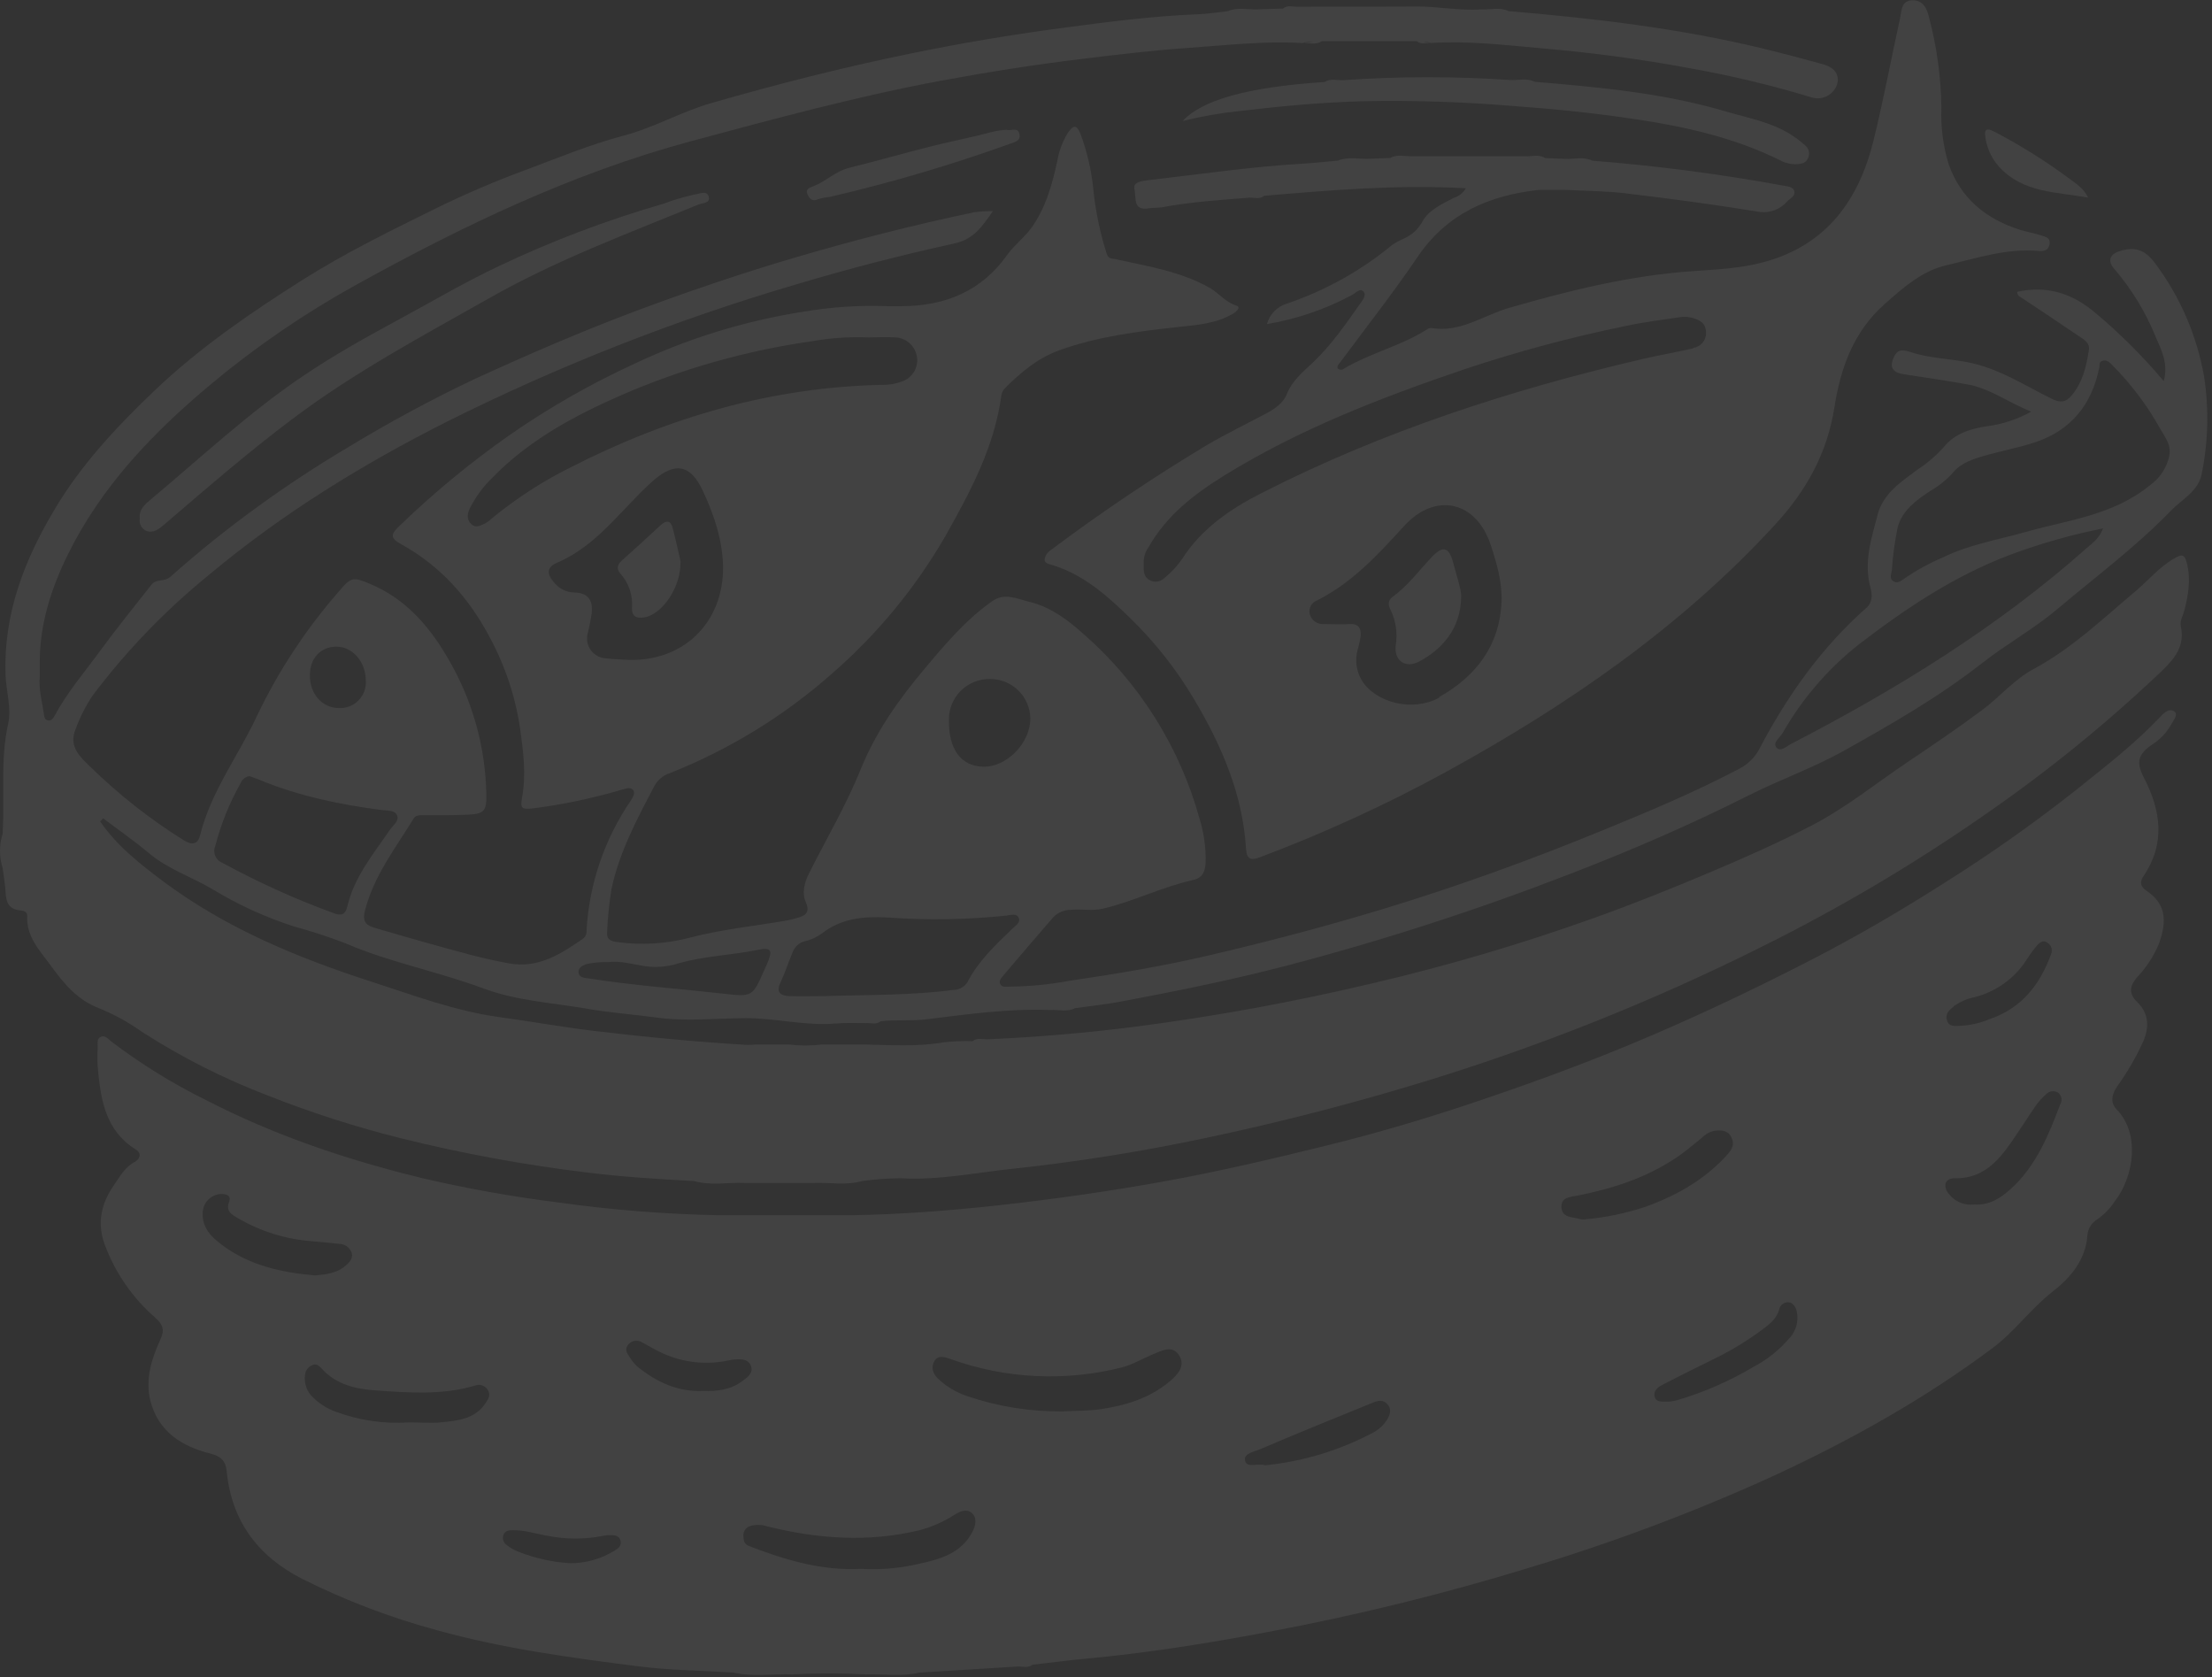 <svg width="459" height="348" viewBox="0 0 459 348" fill="none" xmlns="http://www.w3.org/2000/svg">
<rect x="0" y="0" width="459" height="348" fill="#333333" stroke="none"/>
<g clip-path="url(#clip0_1168_10043)">
<path d="M448.06 148.94C442.81 154.44 436.79 159.09 430.89 163.82C422.191 170.696 413.128 177.098 403.74 183C394.57 188.87 385.16 194.35 375.49 199.32C363.06 205.71 350.42 211.68 337.49 217.02C326.79 221.43 315.92 225.36 304.97 229.02C295.24 232.27 285.37 235.17 275.4 237.63C264.27 240.38 253.12 243 241.84 245.05C230.38 247.13 218.84 248.77 207.3 250.05C197.04 251.17 186.78 251.97 176.47 252.12H149.38C138.113 251.915 126.869 251.024 115.71 249.45C106.296 248.271 96.95 246.602 87.71 244.45C72.13 240.67 56.99 235.58 42.71 228.21C35.761 224.785 29.161 220.696 23 216C22.42 215.54 21.77 214.71 20.89 215.12C20.01 215.53 20.31 216.55 20.28 217.32C20.19 218.678 20.19 220.041 20.28 221.4C20.89 228.03 21.8 234.52 28.19 238.49C29.64 239.39 28.77 240.65 28 241.04C25.94 242.11 24.91 244.04 23.72 245.76C21.11 249.48 20.03 253.57 21.72 258.18C23.892 264.046 27.502 269.272 32.22 273.38C33.85 274.81 34.22 276.01 33.22 278.04C31.39 282.04 30.1 286.26 31.22 290.67C32.88 297.04 37.71 300.07 43.7 301.58C45.7 302.08 46.81 302.99 47.03 305.17C48.03 315.55 53.51 322.88 62.72 327.57C71.674 332.05 81.054 335.621 90.72 338.23C104.42 342.03 118.45 343.93 132.49 345.71C138.98 346.53 145.57 346.59 152.12 346.99C156.18 347.94 160.28 347.24 164.36 347.38C169.453 347.12 174.557 347.12 179.65 347.38C183.36 347.26 187.1 347.9 190.79 347.01L211.31 345.74C212.31 345.74 213.31 346.11 214.24 345.38C217.73 344.98 221.24 344.51 224.72 344.18C237.63 343 250.33 341 263 338.6C281.435 335.156 299.661 330.672 317.59 325.17C334.83 319.985 351.699 313.637 368.08 306.17C384.08 298.75 399.37 290.22 413.53 279.63C418.08 276.22 421.3 271.63 425.72 268.14C429.56 265.14 432.81 261.5 433.16 256.14C433.231 255.498 433.448 254.882 433.795 254.337C434.142 253.793 434.609 253.335 435.16 253C436.572 252.023 437.787 250.788 438.74 249.36C442.99 243.89 443.99 235.05 439.25 230.21C437.76 228.68 438.25 226.93 439.39 225.3C441.416 222.473 443.168 219.46 444.62 216.3C446.05 213.19 445.95 210.3 443.47 207.87C441.54 206 442.04 204.42 443.47 202.73C445.404 200.698 446.943 198.324 448.01 195.73C449.64 191.12 449.57 187.56 445.31 184.73C443.86 183.73 444.2 182.67 444.81 181.73C449.38 174.93 448.4 168.17 444.88 161.37C443.22 158.16 443.62 156.51 446.56 154.48C448.176 153.474 449.516 152.083 450.46 150.43C450.93 149.52 452.09 148.27 451.18 147.6C450 146.81 448.9 148.05 448.06 148.94ZM46.22 258.4C43.94 256.72 41.89 254.79 42.06 251.55C42.098 250.557 42.504 249.614 43.199 248.904C43.894 248.194 44.828 247.769 45.82 247.71C46.91 247.71 48.06 247.96 47.53 249.37C46.79 251.37 48.17 252.02 49.37 252.73C54.053 255.469 59.3 257.104 64.71 257.51C66.6 257.68 68.49 257.85 70.38 258.06C70.966 258.065 71.535 258.255 72.005 258.603C72.476 258.952 72.824 259.441 73 260C73.29 261.2 72.41 262 71.56 262.72C69.71 264.22 67.45 264.42 65.36 264.61C58.4 264 51.85 262.55 46.22 258.4ZM100.76 291.1C98.52 294.47 94.92 294.74 91.41 295.1C89.52 295.29 87.6 295.1 84.84 295.1C79.698 295.445 74.541 294.696 69.71 292.9C67.738 292.199 65.965 291.033 64.54 289.5C64.039 288.917 63.669 288.233 63.455 287.494C63.241 286.756 63.188 285.98 63.3 285.22C63.337 284.812 63.479 284.421 63.712 284.084C63.945 283.748 64.261 283.478 64.63 283.3C65.52 282.78 66.2 283.3 66.76 283.94C69.76 287.29 73.91 288.19 78.04 288.47C84.88 288.95 91.78 289.47 98.55 287.47C99.023 287.283 99.546 287.267 100.029 287.424C100.513 287.581 100.927 287.901 101.2 288.33C101.89 289.44 101.31 290.27 100.76 291.1ZM127.53 321.71C124.755 323.419 121.559 324.323 118.3 324.32C114.617 324.089 110.993 323.283 107.56 321.93C106.72 321.602 105.931 321.154 105.22 320.6C104.868 320.385 104.601 320.057 104.461 319.67C104.321 319.283 104.317 318.859 104.45 318.47C104.81 317.54 105.56 317.47 106.45 317.47C108.92 317.42 111.24 318.24 113.63 318.63C117.442 319.39 121.367 319.39 125.18 318.63C125.62 318.534 126.069 318.487 126.52 318.49C127.43 318.49 128.43 318.49 128.74 319.58C129.05 320.67 128.33 321.24 127.53 321.71ZM145.93 288.58C140.65 288.8 136.32 286.76 132.41 283.65C131.726 283.058 131.139 282.363 130.67 281.59C130.14 280.79 129.5 279.91 130.4 278.91C130.76 278.498 131.26 278.234 131.803 278.17C132.346 278.105 132.893 278.244 133.34 278.56C134.77 279.3 136.15 280.17 137.63 280.82C141.946 282.745 146.767 283.229 151.38 282.2C151.732 282.121 152.09 282.068 152.45 282.04C153.85 281.94 155.39 281.94 155.87 283.52C156.3 284.94 155.06 285.8 154.04 286.52C151.59 288.38 148.74 288.66 145.93 288.58ZM201.86 317.66C199.5 322.34 194.98 323.51 190.47 324.49C186.61 325.379 182.644 325.716 178.69 325.49C170.51 325.91 162.94 323.65 155.49 320.77C154.37 320.34 154.29 319.57 154.26 318.65C154.228 318.193 154.354 317.74 154.616 317.365C154.878 316.99 155.261 316.717 155.7 316.59C156.834 316.268 158.039 316.292 159.16 316.66C169.64 319.27 180.16 320.04 190.79 317.47C193.402 316.785 195.887 315.684 198.15 314.21C199.3 313.5 200.61 312.96 201.66 313.9C202.71 314.84 202.52 316.34 201.86 317.66ZM242.64 286.66C238.56 290.07 233.64 291.57 228.53 292.34C225.84 292.74 223.09 292.68 220.37 292.82C213.753 292.873 207.173 291.826 200.9 289.72C198.568 288.974 196.433 287.717 194.65 286.04C193.57 284.97 193.12 283.68 193.91 282.36C194.7 281.04 196.05 281.55 197.29 281.97C208.668 286.057 221.006 286.663 232.73 283.71C235.01 283.13 237.03 281.89 239.19 280.99C240.98 280.25 243.24 278.99 244.62 281.11C246.12 283.37 244.35 285.23 242.64 286.67V286.66ZM287.79 294.58C287.104 295.656 286.158 296.543 285.04 297.16C278.05 300.892 270.395 303.216 262.51 304C260.87 303.49 258.7 304.68 258.35 303C258.03 301.5 260.35 301.16 261.52 300.65C269.28 297.33 277.11 294.16 284.93 290.98C285.93 290.57 287.03 290.31 287.93 291.36C288.83 292.41 288.45 293.55 287.79 294.59V294.58ZM328.64 253C328.368 253.003 328.096 252.976 327.83 252.92C326.36 252.44 324.19 252.7 324.01 250.59C323.81 248.31 326.01 248.31 327.47 248.02C334.59 246.62 341.4 244.39 347.47 240.42C349.47 239.14 351.23 237.58 353.07 236.12C353.756 235.398 354.628 234.879 355.59 234.62C356.95 234.44 358.4 234.38 359.2 235.82C360 237.26 359.49 238.35 358.48 239.49C353.83 244.69 347.98 247.99 341.54 250.34C337.36 251.731 333.03 252.624 328.64 253ZM371.37 277.54C369.321 279.983 366.818 282.007 364 283.5C358.981 286.495 353.606 288.847 348 290.5C347.495 290.635 346.98 290.728 346.46 290.78C344.89 290.78 343.7 291.01 343.35 289.78C343 288.55 344.03 287.78 344.99 287.29C348.82 285.29 352.69 283.41 356.55 281.49C359.775 279.868 362.851 277.964 365.74 275.8C367.19 274.73 368.62 273.61 369.17 271.74C369.245 271.286 369.484 270.876 369.842 270.586C370.199 270.297 370.65 270.149 371.11 270.17C372.11 270.27 372.6 271.17 372.83 272.07C373.046 273.038 373.026 274.044 372.772 275.003C372.518 275.962 372.037 276.845 371.37 277.58V277.54ZM405.37 208.8C406.69 207.835 408.206 207.173 409.81 206.86C414.332 205.694 418.229 202.828 420.69 198.86C421.272 197.945 421.913 197.07 422.61 196.24C423.2 195.6 423.95 194.83 424.94 195.65C425.314 195.904 425.584 196.284 425.701 196.721C425.819 197.158 425.776 197.622 425.58 198.03C423.27 204.39 419.38 209.25 412.8 211.45C410.896 212.256 408.865 212.72 406.8 212.82C405.74 212.82 404.48 213.13 404.02 211.75C403.56 210.37 404.44 209.59 405.37 208.84V208.8ZM427.52 229.07C425.1 235.5 422.52 241.87 417.29 246.62C415.21 248.5 412.87 250.1 409.7 249.89C408.679 250.021 407.642 249.877 406.695 249.475C405.747 249.073 404.924 248.425 404.31 247.6C403.08 246 403.64 244.4 405.65 244.45C411.2 244.56 414.41 241.18 417.23 237.14C419.04 234.55 420.71 231.87 422.51 229.28C423.091 228.476 423.762 227.741 424.51 227.09C424.807 226.742 425.214 226.507 425.664 226.423C426.113 226.34 426.578 226.413 426.98 226.63C427.367 226.898 427.638 227.303 427.739 227.763C427.839 228.224 427.761 228.705 427.52 229.11V229.07Z" fill="#EDEEF7" fill-opacity="0.08"/>
<path d="M457.36 78.14C455.882 69.705 452.458 61.73 447.36 54.85C445.22 51.85 443.11 51.09 439.91 52.08C437.74 52.75 437.26 54.14 438.77 55.84C442.331 60.002 445.201 64.708 447.27 69.78C448.44 72.51 450 75.36 448.99 79.07C444.732 74.012 440.048 69.328 434.99 65.07C430.11 60.87 424.86 59.18 418.6 60.53C418.54 61.33 419.09 61.53 419.53 61.8C423.39 64.37 427.26 66.92 431.09 69.55C432.17 70.29 433.7 71.01 433.46 72.55C432.94 75.96 432.18 79.35 429.84 82.08C428.67 83.46 427.55 83.63 425.71 82.72C419.96 79.88 414.5 76.28 408.05 75.1C404.16 74.39 400.1 74.27 396.41 73.03C394.21 72.29 393.49 72.82 392.84 74.43C392.01 76.43 393.05 77.34 395.03 77.64C399.45 78.29 403.86 78.98 408.25 79.75C412.96 80.58 416.7 83.51 421.5 85.4C418.586 87.024 415.383 88.063 412.07 88.46C408.65 89.03 405.58 89.97 403.25 92.86C401.697 94.573 399.933 96.082 398 97.35C394.58 99.89 390.76 102.35 389.61 106.8C388.32 111.71 386.69 116.66 388.12 121.89C388.53 123.37 388.59 124.95 387.29 126.1C377.97 134.33 370.92 144.28 365.17 155.2C364.216 157.089 362.676 158.619 360.78 159.56C351.66 164.35 342.18 168.33 332.68 172.22C317.68 178.38 302.37 183.93 286.8 188.65C274.8 192.28 262.71 195.46 250.52 198.29C241.05 200.49 231.47 202.08 221.87 203.49C217.783 204.254 213.637 204.656 209.48 204.69C208.77 204.69 207.9 204.91 207.53 204.11C207.23 203.49 207.76 202.9 208.14 202.45C211.587 198.383 215.06 194.333 218.56 190.3C219.025 189.814 219.584 189.427 220.203 189.163C220.821 188.898 221.487 188.761 222.16 188.76C224.42 188.54 226.68 189.04 228.94 188.5C235.3 186.99 241.18 183.99 247.55 182.58C249.77 182.09 250.1 180.51 250.18 178.77C250.228 175.797 249.813 172.835 248.95 169.99C244.85 155.04 236.428 141.633 224.74 131.45C221.54 128.59 218.02 125.94 213.74 124.9C211.21 124.28 208.49 122.9 205.94 124.69C200.43 128.55 196.1 133.69 191.83 138.78C186.48 145.13 181.67 151.92 178.53 159.78C175.53 167.16 171.48 174 167.93 181.1C166.93 183.01 166.36 185.21 167.18 187.1C168.27 189.61 166.84 190.02 165.18 190.52C164.398 190.746 163.604 190.923 162.8 191.05C156.35 192.15 149.8 192.82 143.48 194.45C138.462 195.812 133.222 196.153 128.07 195.45C126.59 195.24 125.85 194.84 125.98 193.35C126.103 190.378 126.403 187.416 126.88 184.48C128.49 176.82 132.17 169.97 135.76 163.11C136.436 161.848 137.565 160.891 138.92 160.43C151.308 155.533 162.747 148.511 172.72 139.68C182.084 131.533 190.025 121.885 196.22 111.13C201.36 102 206.33 92.74 207.77 82.13C207.843 81.506 208.129 80.927 208.58 80.49C211.86 77.22 215.36 74.28 219.78 72.68C227.78 69.8 236.1 68.76 244.47 67.84C248.3 67.43 252.19 67.16 255.68 65.19C256.55 64.7 257.61 63.73 256.54 63.4C254.25 62.68 252.93 60.8 250.99 59.7C244.92 56.28 238.19 55.26 231.57 53.78C230.8 53.61 230.04 53.78 229.66 52.68C228.237 48.233 227.292 43.647 226.84 39C226.44 35.167 225.557 31.4 224.21 27.79C223.47 25.94 222.79 25.79 221.59 27.56C220.479 29.365 219.728 31.369 219.38 33.46C218.3 38.37 217 43.13 214 47.3C212.5 49.37 210.42 50.86 209 52.89C203.67 60.38 196.24 63.44 187.32 63.52H184.17C178.296 63.299 172.414 63.688 166.62 64.68C154.457 66.595 142.633 70.249 131.51 75.53C122.49 79.683 113.854 84.622 105.7 90.29C97.547 96.01 89.856 102.363 82.7 109.29C81.15 110.79 80.95 111.64 83.13 112.84C91.33 117.34 97.28 123.99 101.65 132.27C104.842 138.186 106.971 144.617 107.94 151.27C108.58 155.86 109.19 160.58 108.36 165.27C107.93 167.73 108.14 167.98 110.7 167.7C116.892 166.899 123.012 165.608 129 163.84C129.76 163.64 130.77 163.23 131.33 163.84C131.89 164.45 131.33 165.4 130.92 166.06C125.44 174.049 122.255 183.387 121.71 193.06C121.74 193.374 121.693 193.691 121.57 193.983C121.448 194.274 121.256 194.531 121.01 194.73C116.39 197.89 111.81 200.95 105.7 199.88C102.87 199.38 100.09 198.74 97.34 198.01C90.79 196.28 84.27 194.41 77.77 192.5C76.19 192.03 75.11 191.4 75.71 189.01C77.53 181.76 82.04 176.01 85.81 169.85C86.21 169.18 86.91 169.11 87.71 169.12C90.88 169.12 94.06 169.17 97.23 169.01C100.4 168.85 100.96 168.25 100.92 165.01C100.774 154.896 97.97 144.998 92.79 136.31C88.96 129.78 84.08 124.2 76.85 121.16C73.21 119.63 72.85 119.71 70.35 122.67C63.533 130.454 57.813 139.135 53.35 148.47C49.5 156.76 43.8 164.16 41.54 173.22C41.07 175.14 39.93 175.45 38.12 174.32C31.161 169.974 24.69 164.892 18.82 159.16C16.68 157.08 14.17 154.97 15.69 151.26C16.582 148.819 17.761 146.493 19.2 144.33C26.231 135.001 34.37 126.562 43.44 119.2C58.53 106.58 75.21 96.33 92.74 87.48C115.912 75.907 140.063 66.406 164.91 59.09C175.85 55.816 186.89 52.956 198.03 50.51C202.03 49.64 203.76 47.07 206.03 43.8C204.743 43.79 203.457 43.867 202.18 44.03C189.84 46.61 177.62 49.73 165.53 53.27C154.28 56.57 143.17 60.33 132.17 64.44C120.81 68.68 109.71 73.5 98.71 78.53C89.523 82.88 80.571 87.71 71.89 93C65.643 96.713 59.563 100.713 53.65 105C47.333 109.551 41.255 114.424 35.44 119.6C34.09 120.81 32.44 120.02 31.44 121.29C27.9 125.8 24.26 130.29 20.89 134.88C17.63 139.35 13.99 143.55 11.35 148.46C11.07 148.98 10.67 149.63 9.9 149.46C9.13 149.29 9.16 148.39 9.08 147.92C8.69 145.44 8.02 142.98 8.25 140.42C8.25 139.42 8.25 138.42 8.25 137.35C8.246 137.386 8.246 137.423 8.25 137.46V137.35C8.25 129.48 10.6 122.17 14 115.21C21 100.91 31.79 89.71 43.85 79.64C53.179 71.868 63.224 64.997 73.85 59.12C95.93 46.9 118.59 36 143.22 29.34C160.48 24.71 177.7 20.01 195.28 16.74C205.17 14.91 215.11 13.35 225.1 12.15C232.28 11.29 239.45 10.42 246.67 9.93C254.52 9.39 262.35 8.46 270.23 8.93C270.964 8.702 271.736 8.627 272.5 8.71L270.23 8.93C271.59 8.84 273.01 9.41 274.3 8.54H294C294.91 9.3 296 8.87 297 8.92L295.28 8.7C295.862 8.642 296.451 8.718 297 8.92C304.67 8.43 312.28 9.35 319.89 10.02C330.23 10.91 340.51 12.26 350.72 14.17C359.249 15.684 367.68 17.705 375.97 20.22C377.012 20.531 378.135 20.429 379.105 19.936C380.074 19.443 380.817 18.596 381.18 17.57C381.78 15.57 380.8 14.03 378.18 13.3C374.05 12.16 369.9 11.06 365.74 10.05C348.42 5.87 330.74 3.8 313.07 2.31C311.23 1.43 309.3 2.05 307.42 1.94C302.8 2.28 298.24 1.29 293.62 1.34C285.46 1.43 277.31 1.34 269.15 1.4C268.15 1.4 267.15 1.02 266.22 1.78L260.97 1.94C258.9 2.03 256.79 1.44 254.77 2.32C252.7 2.54 250.64 2.88 248.57 2.96C238.97 3.33 229.47 4.6 219.97 5.86C209.517 7.253 199.127 9.013 188.8 11.14C174.9 13.98 161.18 17.48 147.55 21.4C141.35 23.18 135.78 26.45 129.55 28.1C122.55 29.94 115.86 32.72 109.08 35.26C102.851 37.551 96.743 40.158 90.78 43.07C81.3 47.76 71.78 52.38 62.78 58.07C52.01 64.88 41.53 72.07 32.28 80.83C24.28 88.47 16.7 96.48 11.05 106.17C4.87 116.61 0.77 127.51 1.14 139.83C1.24 143.28 2.42 146.9 1.71 150.07C-0 157.73 1 165.4 0.54 173C-0.18 175.298 -0.18 177.761 0.54 180.06C0.76 181.75 1.08 183.44 1.16 185.14C1.26 187.14 1.78 188.6 4.09 188.86C4.67 188.93 5.7 189.03 5.65 190.04C5.41 194.37 8.34 197.29 10.56 200.36C13.21 204 16.07 207.52 20.67 209.22C23.767 210.496 26.709 212.119 29.44 214.06C37.696 219.378 46.483 223.821 55.66 227.32C64.64 230.865 73.843 233.818 83.21 236.16C95.925 239.318 108.823 241.689 121.83 243.26C129.21 244.18 136.62 244.62 144.03 245.03C147.51 246.03 151.03 245.27 154.56 245.42H168.87C172.21 245.3 175.58 245.97 178.87 245.03C181.56 244.653 184.273 244.459 186.99 244.45C194.72 244.9 202.27 243.31 209.87 242.51C223.347 241.069 236.741 238.939 250 236.13C264.853 233.003 279.55 229.24 294.09 224.84C318.676 217.413 342.585 207.909 365.56 196.43C381.377 188.58 396.604 179.593 411.12 169.54C424.369 160.448 436.878 150.324 448.53 139.26C451.29 136.6 453.42 134 452.53 129.93C452.29 128.79 452.95 127.83 453.22 126.8C454.1 123.47 454.65 120.17 453.76 116.73C453.3 114.92 452.67 114.98 451.17 115.85C448.06 117.64 445.84 120.38 443.17 122.62C436.34 128.36 429.89 134.57 421.87 138.87C417.95 140.96 414.92 144.64 411.29 147.32C406.29 151.06 401.03 154.61 395.81 158.12C389.26 162.53 383.07 167.55 376.06 171.2C369.28 174.72 362.27 177.83 355.23 180.81C347.23 184.21 339.06 187.48 330.83 190.43C315.767 195.824 300.409 200.355 284.83 204C268.606 207.846 252.194 210.85 235.66 213C225.52 214.286 215.357 215.156 205.17 215.61C204.05 215.7 202.85 215.2 201.8 216.01C199.814 215.941 197.825 216.018 195.85 216.24C190.47 217.18 185.09 216.82 179.7 216.71H170.45C168.258 216.975 166.042 216.975 163.85 216.71H156.85C156.22 216.71 155.59 216.81 154.97 216.78C144.45 216.15 133.97 215.16 123.51 213.91C116.83 213.12 110.21 211.91 103.51 211C94.34 209.74 85.6 206.41 76.78 203.57C61.61 198.65 47 192.6 34.06 183C29.15 179.32 24.31 175.56 20.78 170.42L21.41 169.78C24.56 172.16 27.81 174.41 30.83 176.94C34.83 180.35 39.89 181.94 44.35 184.63C49.609 187.804 55.22 190.355 61.07 192.23C64.656 193.203 68.191 194.358 71.66 195.69C80.92 199.69 90.84 201.54 100.25 205.05C107.19 207.64 114.73 208.05 122.01 209.31C126.64 210.12 131.4 210.44 136.08 211.09C142.28 211.95 148.47 211.27 154.67 211.23C160.87 211.19 167.15 212.9 173.49 212.34C175.56 212.16 177.65 212.28 179.73 212.26C180.73 212.2 181.8 212.65 182.73 211.88C185.96 211.49 189.2 211.88 192.45 211.45C200.92 210.4 209.39 209.21 217.97 209.54C219.67 209.44 221.42 210.01 223.07 209.16C226.27 208.71 229.49 208.38 232.67 207.78C244.1 205.63 255.49 203.33 266.77 200.4C286.936 195.127 306.782 188.7 326.21 181.15C338.7 176.33 350.98 171 362.96 164.97C369.4 161.72 376.28 159.31 382.56 155.79C392.42 150.27 402.25 144.65 411.2 137.65C416.28 133.65 422.02 130.5 426.94 126.34C434.87 119.64 443.25 113.43 450.49 105.94C452.78 103.57 456.13 101.94 456.84 98.41C458.217 91.738 458.394 84.874 457.36 78.14ZM102.09 107.53C101.693 107.916 101.25 108.252 100.77 108.53C99.77 108.99 98.77 109.68 97.77 108.72C96.77 107.76 96.97 106.56 97.48 105.48C98.667 103.128 100.235 100.989 102.12 99.15C109.71 91.35 119.06 86.3 128.9 81.99C141.562 76.486 154.909 72.716 168.58 70.78C172.418 70.107 176.317 69.846 180.21 70C181.76 70 183.85 69.88 185.92 70C187.056 70.085 188.124 70.575 188.929 71.38C189.735 72.186 190.225 73.254 190.31 74.39C190.392 75.449 190.109 76.505 189.506 77.381C188.904 78.256 188.019 78.898 187 79.2C185.805 79.637 184.542 79.854 183.27 79.84C160.27 80.28 138.82 86.54 118.45 96.94C112.611 99.836 107.123 103.389 102.09 107.53ZM129.71 136.87C128.36 136.78 127 136.74 125.65 136.58C125.041 136.536 124.449 136.358 123.917 136.059C123.385 135.759 122.926 135.345 122.573 134.847C122.22 134.349 121.982 133.779 121.876 133.177C121.77 132.576 121.799 131.959 121.96 131.37C122.31 129.972 122.587 128.556 122.79 127.13C123.05 124.36 121.9 122.99 119.17 122.92C118.411 122.906 117.664 122.735 116.975 122.416C116.286 122.098 115.671 121.639 115.17 121.07C113.43 119.22 113.32 117.72 115.55 116.77C123.91 113.21 128.84 105.77 135.25 99.98C139.93 95.77 143.25 96.16 145.91 101.98C148.19 106.89 149.91 111.98 150.04 117.51C150.19 129.35 141.54 137.58 129.71 136.87ZM69.91 134.16C73.24 134.22 75.91 137.38 75.91 141.24C75.957 141.985 75.847 142.732 75.586 143.432C75.326 144.131 74.922 144.769 74.4 145.303C73.877 145.836 73.249 146.254 72.554 146.529C71.86 146.804 71.116 146.931 70.37 146.9C66.85 146.9 64.25 143.96 64.3 140.03C64.32 136.5 66.62 134.1 69.91 134.16ZM69.27 189.46C61.307 186.553 53.572 183.057 46.13 179C45.798 178.87 45.495 178.674 45.241 178.424C44.987 178.173 44.786 177.874 44.651 177.545C44.515 177.215 44.448 176.861 44.453 176.504C44.458 176.148 44.535 175.796 44.68 175.47C45.862 170.928 47.627 166.559 49.93 162.47C50.083 162.092 50.331 161.76 50.65 161.506C50.968 161.252 51.347 161.084 51.75 161.02C52.35 161.23 52.95 161.42 53.54 161.66C61.75 165.11 70.38 166.9 79.16 168.05C80.32 168.2 81.81 168.05 82.34 169.05C82.95 170.21 81.65 171.13 80.99 172.05C77.53 177.1 73.54 181.85 72.07 188.05C71.69 189.73 70.84 190.05 69.27 189.46ZM205.44 140.87C207.632 140.856 209.74 141.709 211.306 143.243C212.872 144.777 213.768 146.868 213.8 149.06C213.8 154.15 208.89 159.21 203.99 159.06C199.4 158.95 196.84 155.46 196.9 149.41C196.881 148.283 197.089 147.164 197.511 146.119C197.934 145.075 198.562 144.126 199.359 143.329C200.156 142.532 201.105 141.904 202.15 141.481C203.194 141.059 204.313 140.851 205.44 140.87ZM159.19 199.93C158.94 200.51 158.66 201.07 158.41 201.65C156.18 206.78 155.95 206.81 150.34 206.18C141 205.13 131.62 204.47 122.34 203.02C121.44 202.88 120.34 202.91 120.08 201.96C119.79 200.72 121.08 200.18 121.92 199.96C123.34 199.688 124.785 199.567 126.23 199.6C128.8 199.31 131.23 200.04 133.76 200.44C136.085 200.778 138.457 200.59 140.7 199.89C146.1 198.32 151.7 198.2 157.21 197.07C160.07 196.48 160.38 197.13 159.19 199.93ZM197.88 205.37C188.95 206.54 179.96 206.37 171 206.66C168.63 206.66 166.27 206.72 163.91 206.66C162.08 206.6 160.91 206.02 161.97 203.8C162.92 201.8 163.59 199.61 164.48 197.55C164.68 196.995 165.014 196.497 165.452 196.101C165.889 195.706 166.418 195.423 166.99 195.28C168.228 195.002 169.398 194.478 170.43 193.74C174.59 190.49 179.19 190.06 184.34 190.36C192.493 190.941 200.681 190.807 208.81 189.96C209.7 189.86 211.05 189.36 211.45 190.57C211.73 191.43 210.66 192.11 210.02 192.72C206.55 196.06 203.02 199.38 200.77 203.72C200.469 204.219 200.046 204.632 199.54 204.921C199.034 205.21 198.462 205.364 197.88 205.37ZM433 113.71C414.49 130.15 393.58 142.99 371.69 154.32C370.74 154.81 369.44 156.1 368.61 155.07C367.78 154.04 369.33 153.07 369.91 152.07C373.96 144.965 379.345 138.71 385.77 133.65C395.42 126.26 405.48 119.5 417.04 115.13C423.335 112.778 429.81 110.936 436.4 109.62C435.6 111.74 434.2 112.65 433 113.71ZM450 95.15C449.384 97.375 448.021 99.321 446.14 100.66C438.48 106.95 429.08 107.88 420.14 110.42C414.48 112.03 408.63 112.97 403.21 115.62C400.339 116.835 397.601 118.343 395.04 120.12C394.38 120.63 393.59 121.12 392.8 120.54C392.24 120.16 392.25 119.45 392.56 118.41C392.756 115.385 393.16 112.378 393.77 109.41C394.72 105.83 397.77 103.67 400.7 101.75C402.409 100.765 403.948 99.512 405.26 98.04C406.9 96.04 409.41 95.23 411.84 94.54C415.28 93.54 418.84 92.9 422.24 91.78C429.75 89.3 434.06 83.93 435.61 76.26C435.71 75.75 435.52 75.1 436.2 74.88C437.14 74.56 437.75 75.17 438.32 75.76C442.233 79.694 445.584 84.15 448.28 89C449.34 90.89 450.79 92.46 450 95.15Z" fill="#EDEEF7" fill-opacity="0.08"/>
<path d="M366.08 54.36C361.27 55.68 356.3 55.9 351.45 56.24C338.31 57.13 325.74 60.24 313.16 63.87C307.85 65.4 303 69.09 297 68.05C296.638 68.056 296.287 68.179 296 68.4C290.61 71.83 284.27 73.23 278.82 76.52C278.632 76.652 278.404 76.715 278.174 76.699C277.945 76.683 277.728 76.588 277.56 76.43C277.44 75.92 277.75 75.62 278.03 75.25C283.45 67.95 289.08 60.8 294.19 53.25C300.31 44.25 309.06 40.52 319.37 39.39H324.71C328.91 39.61 333.15 39.61 337.32 40.11C346.45 41.2 355.57 42.41 364.65 43.89C365.779 44.121 366.949 44.047 368.039 43.674C369.129 43.301 370.1 42.644 370.85 41.77C371.46 41.16 372.58 40.71 372.32 39.67C372.06 38.63 370.67 38.67 369.82 38.47C356.783 36.086 343.633 34.373 330.42 33.34C328.58 32.43 326.65 33.07 324.76 32.96L320.61 32.8C319.32 31.93 317.9 32.51 316.54 32.41H293.06C291.54 32.49 289.97 31.92 288.5 32.77L284.27 32.94C282.05 33.05 279.78 32.45 277.6 33.32C275.36 33.5 273.11 33.79 270.88 33.92C259.88 34.54 248.99 36.15 238.06 37.41C235.81 37.67 235.14 38.15 235.43 39.41C235.79 41.08 235.04 43.81 238.43 43.21C239.32 43.06 240.25 43.16 241.14 43C247.14 41.88 253.28 41.48 259.38 41C260.38 41 261.43 41.39 262.32 40.62C276.15 39.45 289.97 38.26 304.17 39.06C303.614 40.018 302.718 40.732 301.66 41.06C299.23 42.32 296.53 43.52 295.18 45.92C294.345 47.475 293.025 48.714 291.42 49.45C290.512 49.822 289.647 50.291 288.84 50.85C282.361 56.197 274.96 60.314 267 63C266.013 63.3 265.119 63.848 264.402 64.589C263.684 65.331 263.168 66.243 262.9 67.24C269.09 66.195 275.069 64.148 280.6 61.18C281.34 60.79 282.2 59.68 282.92 60.48C283.64 61.28 282.67 62.38 282.17 63.09C279.22 67.29 276.29 71.52 272.56 75.09C270.46 77.09 268.15 78.88 266.99 81.84C266.34 83.49 264.62 84.78 262.89 85.7C258.69 87.93 254.39 90.01 250.28 92.43C239.105 99.152 228.28 106.441 217.85 114.27C217.558 114.48 217.312 114.747 217.124 115.055C216.937 115.362 216.813 115.704 216.76 116.06C216.69 116.85 217.76 117.06 218.33 117.22C224.94 119.22 229.94 123.76 234.66 128.37C239.728 133.318 244.125 138.909 247.74 145C253.45 154.6 257.84 164.67 258.55 176C258.7 178.48 259.67 178.53 261.66 177.77C274.805 172.813 287.589 166.949 299.92 160.22C325.19 146.36 348.71 130.22 368.35 108.83C374.81 101.83 379.17 93.98 380.65 84.51C381.93 76.29 384.65 68.71 391.18 62.99C395.03 59.61 398.81 56.18 404.03 54.99C410.31 53.52 416.49 51.46 423.09 52.07C424.15 52.17 425.09 51.93 425.3 50.62C425.51 49.31 424.42 49.13 423.63 48.87C422.2 48.39 420.68 48.15 419.23 47.7C412.15 45.48 406.83 41.15 404.36 34.07C403.198 30.273 402.687 26.307 402.85 22.34C402.762 15.953 401.886 9.602 400.24 3.43C399.78 1.57 398.91 -0.04 396.71 0.07C394.51 0.18 394.61 2.21 394.29 3.69C392.44 12.16 390.84 20.69 388.78 29.09C385.74 41.43 379.13 50.79 366.08 54.36ZM317.48 32.69C317.417 32.685 317.353 32.685 317.29 32.69C317.195 32.679 317.101 32.659 317.01 32.63L317.48 32.69ZM292.34 32.71H292.11L292.63 32.64L292.34 32.71ZM298.69 144.71C293.15 147.8 285.48 145.78 282.61 141.21C282.024 140.243 281.644 139.166 281.494 138.046C281.344 136.925 281.428 135.786 281.74 134.7C282.032 133.753 282.24 132.783 282.36 131.8C282.41 130.38 281.91 129.36 280.14 129.47C278.37 129.58 276.52 129.47 274.71 129.47C274.069 129.523 273.429 129.353 272.898 128.989C272.368 128.624 271.98 128.088 271.8 127.47C271.637 126.889 271.699 126.268 271.973 125.73C272.247 125.193 272.714 124.779 273.28 124.57C280.58 120.91 285.93 115.08 291.34 109.15C297.87 101.98 306.34 103.95 309.34 113.09C310.58 116.84 311.7 120.67 311.58 124.74C311.21 134 306.24 140.34 298.58 144.64L298.69 144.71ZM351.42 72.25C347.91 73.06 344.36 73.66 340.85 74.48C313.41 80.87 286.74 89.55 261.61 102.38C255.36 105.57 249.31 109.67 245.32 115.93C244.444 117.203 243.413 118.362 242.25 119.38C241.35 120.22 240.35 121.09 238.88 120.5C237.25 119.85 237.29 118.5 237.32 116.97C237.251 115.746 237.604 114.535 238.32 113.54C242.01 107.02 247.67 102.6 253.9 98.74C269.54 89.04 286.56 82.49 303.9 76.6C314.905 72.925 326.122 69.919 337.49 67.6C341.19 66.81 344.96 66.34 348.71 65.79C349.519 65.675 350.342 65.726 351.13 65.94C352.67 66.36 354 67.02 354.01 69.01C354.043 69.781 353.783 70.537 353.282 71.125C352.782 71.713 352.077 72.09 351.31 72.18L351.42 72.25Z" fill="#EDEEF7" fill-opacity="0.08"/>
<path d="M30.47 110.19C31.84 110.63 32.98 109.77 34.06 108.84C42.82 101.33 51.55 93.77 60.78 86.84C73.64 77.16 87.85 69.6 101.78 61.71C115.54 53.93 130.34 48.41 144.92 42.44C145.8 42.08 147.59 42.19 147.01 40.65C146.57 39.5 145.17 40.21 144.11 40.36C141.94 40.833 139.808 41.465 137.73 42.25C125.961 45.64 114.489 49.988 103.43 55.25C96.14 58.69 89.16 62.84 82 66.7C75.49 70.22 69 73.87 62.89 78C51.58 85.63 41.61 95 31.15 103.73C30.2 104.51 28.76 105.73 29 107.54C28.899 108.084 28.991 108.646 29.259 109.129C29.527 109.613 29.955 109.988 30.47 110.19Z" fill="#EDEEF7" fill-opacity="0.08"/>
<path d="M278.79 16.63C277.48 16.72 276.12 16.19 274.88 17.01C258.62 18.07 249.36 20.83 245.41 25.1C249.395 24.114 253.445 23.413 257.53 23C265.95 22 274.37 21.23 282.84 21C293.016 20.798 303.195 21.112 313.34 21.94C322.18 22.57 330.99 23.45 339.75 24.79C350 26.33 360 28.62 369.37 33.25C370.483 33.854 371.745 34.132 373.01 34.05C374.01 33.96 374.74 33.8 375.18 32.79C375.395 32.34 375.449 31.829 375.33 31.344C375.212 30.859 374.929 30.43 374.53 30.13C373.658 29.346 372.725 28.634 371.74 28C367.61 25.34 362.79 24.5 358.21 23.15C345.26 19.31 331.85 18.09 318.45 16.97C316.81 16.14 315.07 16.69 313.38 16.6C301.863 15.815 290.305 15.825 278.79 16.63Z" fill="#EDEEF7" fill-opacity="0.08"/>
<path d="M208.9 26.92C207.817 26.98 206.742 27.144 205.69 27.41C201.69 28.5 197.55 29.28 193.49 30.29C187.73 31.73 182.01 33.38 176.25 34.81C173.32 35.53 171.41 37.63 168.8 38.63C168.07 38.91 167.08 39.2 167.54 40.26C167.91 41.12 168.48 41.95 169.78 41.32C170.545 41.086 171.333 40.932 172.13 40.86C184.789 37.932 197.264 34.259 209.49 29.86C210.49 29.47 211.81 29.32 211.55 27.86C211.25 26.22 209.75 27.26 208.9 26.92Z" fill="#EDEEF7" fill-opacity="0.08"/>
<path d="M414.83 34.61C419.83 40.08 426.78 39.78 433.29 41.01C432.39 39.01 430.64 38.01 429.11 36.85C424.337 33.336 419.306 30.187 414.06 27.43C413.06 26.92 411.67 26.17 411.94 28.2C412.205 30.587 413.216 32.83 414.83 34.61Z" fill="#EDEEF7" fill-opacity="0.08"/>
<path d="M133.7 128.09C137.36 127.47 141.38 121.88 141.2 116.38C140.82 114.78 140.27 112.15 139.59 109.55C139.15 107.84 138.18 107.95 137.05 108.99C134.39 111.44 131.74 113.9 129.05 116.28C128.05 117.19 127.88 118.02 128.77 119.04C129.614 119.988 130.259 121.096 130.667 122.299C131.074 123.501 131.235 124.774 131.14 126.04C131.05 127.74 131.91 128.39 133.7 128.09Z" fill="#EDEEF7" fill-opacity="0.08"/>
<path d="M297.13 115.54C294.45 118.36 292.13 121.54 288.95 123.85C287.95 124.6 288.04 125.51 288.53 126.49C289.645 128.775 290.029 131.348 289.63 133.86C289.22 136.99 291.57 138.79 294.47 137.25C298.8 134.95 303.22 130.74 303.2 123.57C303.15 121.99 302.2 119.33 301.52 116.65C300.66 113.47 299.39 113.16 297.13 115.54Z" fill="#EDEEF7" fill-opacity="0.08"/>
</g>
<defs>
<clipPath id="clip0_1168_10043">
<rect width="458.02" height="347.5" fill="white"/>
</clipPath>
</defs>
</svg>
